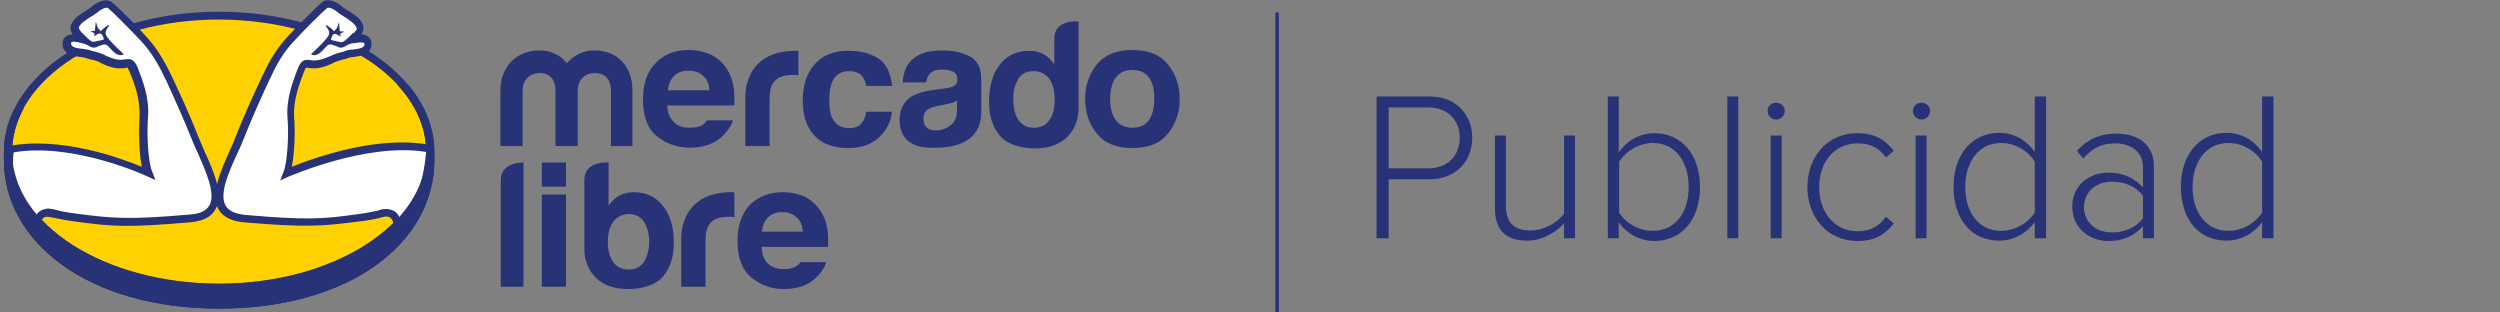 <?xml version="1.0" encoding="utf-8"?>
<!-- Generator: Adobe Illustrator 21.0.0, SVG Export Plug-In . SVG Version: 6.00 Build 0)  -->
<svg version="1.1" id="Layer_2" xmlns="http://www.w3.org/2000/svg" xmlns:xlink="http://www.w3.org/1999/xlink" x="0px" y="0px"
	 viewBox="0 0 640 80" style="enable-background:new 0 0 640 80;" xml:space="preserve">
<rect x="0" y="0" width="640" height="80" fill="#808080" stroke="none"/>
<style type="text/css">
	.st0{fill:#283277;}
	.st1{fill:#FFD100;}
	.st2{fill:#FFFFFF;}
</style>
<g>
	<rect x="326.5" y="3.2" class="st0" width="0.9" height="76.8"/>
	<path class="st0" d="M352.4,24.7H366c7,0,10.9,4.9,10.9,10.6s-4,10.6-10.9,10.6h-10.5V61h-3.1V24.7z M365.7,27.5h-10.2v15.6h10.2
		c4.8,0,8-3.2,8-7.8S370.5,27.5,365.7,27.5z"/>
	<path class="st0" d="M400.5,57.1c-2.2,2.4-5.7,4.5-9.5,4.5c-5.4,0-8.3-2.5-8.3-8.4V34.7h2.8v17.8c0,5.1,2.6,6.5,6.4,6.5
		c3.4,0,6.8-2,8.5-4.3v-20h2.8V61h-2.8V57.1z"/>
	<path class="st0" d="M411.6,24.7h2.8V39c2.1-3,5.4-4.9,9.1-4.9c7,0,11.7,5.5,11.7,13.8c0,8.4-4.8,13.8-11.7,13.8
		c-3.9,0-7.3-2.1-9.1-4.8V61h-2.8V24.7z M423.1,59.1c5.9,0,9.2-4.8,9.2-11.2s-3.3-11.3-9.2-11.3c-3.6,0-7.1,2.3-8.6,4.8v13
		C415.9,56.9,419.4,59.1,423.1,59.1z"/>
	<path class="st0" d="M442.2,24.7h2.8V61h-2.8V24.7z"/>
	<path class="st0" d="M452.5,28.4c0-1.2,1-2.1,2.2-2.1c1.2,0,2.2,0.9,2.2,2.1c0,1.2-1,2.2-2.2,2.2C453.5,30.6,452.5,29.6,452.5,28.4
		z M453.3,34.7h2.8V61h-2.8V34.7z"/>
	<path class="st0" d="M475.5,34.1c4.6,0,7.2,1.8,9.3,4.5l-2,1.7c-1.9-2.6-4.3-3.6-7.2-3.6c-6.1,0-9.9,4.9-9.9,11.2
		s3.8,11.3,9.9,11.3c2.9,0,5.3-1.1,7.2-3.7l2,1.7c-2.1,2.7-4.7,4.5-9.3,4.5c-7.7,0-12.8-6.1-12.8-13.8S467.7,34.1,475.5,34.1z"/>
	<path class="st0" d="M489.7,28.4c0-1.2,1-2.1,2.2-2.1c1.2,0,2.2,0.9,2.2,2.1c0,1.2-1,2.2-2.2,2.2C490.7,30.6,489.7,29.6,489.7,28.4
		z M490.4,34.7h2.8V61h-2.8V34.7z"/>
	<path class="st0" d="M520.9,56.8c-1.8,2.7-5.2,4.8-9.1,4.8c-7,0-11.7-5.3-11.7-13.8c0-8.3,4.8-13.8,11.7-13.8c3.8,0,7,1.9,9.1,4.9
		V24.7h2.9V61h-2.9V56.8z M520.9,41.4c-1.5-2.6-4.9-4.8-8.6-4.8c-5.8,0-9.2,4.9-9.2,11.3s3.4,11.2,9.2,11.2c3.7,0,7.1-2.2,8.6-4.7
		V41.4z"/>
	<path class="st0" d="M548.6,57.9c-2.3,2.6-5.3,3.8-8.9,3.8c-4.5,0-9.2-3.1-9.2-8.8c0-5.7,4.6-8.7,9.2-8.7c3.6,0,6.6,1.2,8.9,3.8
		v-5.3c0-3.9-3.2-6-7.1-6c-3.3,0-5.8,1.1-8.2,3.9l-1.6-2c2.7-2.9,5.8-4.4,10.1-4.4c5.3,0,9.6,2.6,9.6,8.4V61h-2.8V57.9z M548.6,50.1
		c-1.8-2.4-4.8-3.6-7.9-3.6c-4.3,0-7.2,2.8-7.2,6.5c0,3.7,2.8,6.5,7.2,6.5c3.2,0,6.1-1.2,7.9-3.6V50.1z"/>
	<path class="st0" d="M579.1,56.8c-1.8,2.7-5.2,4.8-9.1,4.8c-7,0-11.7-5.3-11.7-13.8c0-8.3,4.8-13.8,11.7-13.8c3.8,0,7,1.9,9.1,4.9
		V24.7h2.9V61h-2.9V56.8z M579.1,41.4c-1.5-2.6-4.9-4.8-8.6-4.8c-5.8,0-9.2,4.9-9.2,11.3s3.4,11.2,9.2,11.2c3.7,0,7.1-2.2,8.6-4.7
		V41.4z"/>
	<path class="st0" d="M299,16.5c-2-2.5-5-3.7-9.1-3.7c-4,0-7.1,1.2-9.1,3.7c-2,2.5-3,5.4-3,8.8c0,3.5,1,6.4,3,8.9
		c2,2.5,5,3.7,9.1,3.7c4.1,0,7.1-1.2,9.1-3.7c2-2.5,3-5.4,3-8.9C302,21.9,301,19,299,16.5z M294.1,30.8c-1,1.3-2.3,1.9-4.2,1.9
		c-1.8,0-3.2-0.6-4.2-1.9c-1-1.3-1.5-3.1-1.5-5.5c0-2.4,0.5-4.2,1.5-5.5c1-1.3,2.4-1.9,4.2-1.9c1.8,0,3.2,0.6,4.2,1.9
		c1,1.3,1.4,3.1,1.4,5.5C295.5,27.7,295,29.5,294.1,30.8z"/>
	<path class="st0" d="M248.2,14.4c-2-1-4.3-1.5-6.9-1.5c-4,0-6.8,1-8.5,3.1c-1,1.3-1.6,3-1.7,5.1h6c0.1-0.9,0.4-1.6,0.9-2.2
		c0.6-0.7,1.7-1.1,3.1-1.1c1.3,0,2.3,0.2,3,0.6c0.7,0.4,1,1,1,2c0,0.8-0.4,1.4-1.3,1.8c-0.5,0.2-1.3,0.4-2.5,0.5l-2.1,0.3
		c-2.4,0.3-4.2,0.8-5.5,1.5c-2.3,1.3-3.4,3.4-3.4,6.3c0,2.2,0.7,4,2.1,5.2c1.4,1.2,3.2,1.7,5.3,1.8c13.5,0.6,13.3-7.1,13.5-8.7v-8.9
		C251.2,17.4,250.2,15.4,248.2,14.4z M245,27.9c0,2.1-0.6,3.5-1.8,4.3c-1.1,0.8-2.4,1.2-3.7,1.2c-0.9,0-1.6-0.2-2.2-0.7
		c-0.6-0.5-0.9-1.2-0.9-2.3c0-1.2,0.5-2.1,1.5-2.6c0.6-0.3,1.5-0.6,2.8-0.8l1.4-0.3c0.7-0.1,1.3-0.3,1.7-0.4
		c0.4-0.1,0.8-0.3,1.2-0.6V27.9z"/>
	<path class="st0" d="M217.4,18.2c1.5,0,2.7,0.5,3.4,1.4c0.5,0.7,0.8,1.5,0.9,2.4h6.7c-0.4-3.4-1.5-5.7-3.5-7c-2-1.3-4.5-2-7.7-2
		c-3.7,0-6.5,1.1-8.6,3.4c-2.1,2.3-3.1,5.4-3.1,9.4c0,3.6,0.9,6.5,2.8,8.7c1.9,2.2,4.8,3.4,8.8,3.4c4,0,7-1.3,9.1-4
		c1.3-1.7,2-3.4,2.1-5.3h-6.6c-0.1,1.2-0.5,2.3-1.2,3c-0.6,0.8-1.7,1.2-3.2,1.2c-2.1,0-3.6-1-4.4-2.9c-0.4-1-0.6-2.4-0.6-4.2
		c0-1.8,0.2-3.3,0.6-4.4C213.7,19.2,215.2,18.2,217.4,18.2z"/>
	<path class="st0" d="M203.7,13c-13.7,0-12.9,12.1-12.9,12.1v12.3h6.2V25.8c0-1.9,0.2-3.3,0.7-4.2c0.9-1.6,2.5-2.4,5-2.4
		c0.2,0,0.4,0,0.7,0c0.3,0,0.6,0,1,0.1V13c-0.3,0-0.5,0-0.5,0C203.9,13,203.8,13,203.7,13z"/>
	<path class="st0" d="M180.9,30.9c-0.3,0.4-0.5,0.7-0.8,0.9c-0.9,0.7-2.1,0.9-3.5,0.9c-1.3,0-2.4-0.2-3.3-0.8
		c-1.5-1-2.4-2.6-2.5-4.9h17.2c0-2,0-3.6-0.2-4.7c-0.3-1.8-0.9-3.5-1.9-4.9c-1.1-1.6-2.4-2.7-4.1-3.5c-1.6-0.7-3.5-1.1-5.5-1.1
		c-3.5,0-6.3,1.1-8.4,3.3c-2.2,2.2-3.3,5.3-3.3,9.4c0,4.4,1.2,7.5,3.6,9.4c2.4,1.9,5.2,2.9,8.3,2.9c3.8,0,6.8-1.1,8.9-3.4
		c1.1-1.2,1.9-2.4,2.2-3.6H180.9z M172.6,19.4c0.9-0.9,2.1-1.3,3.7-1.3c1.5,0,2.7,0.4,3.7,1.3c1,0.8,1.5,2.1,1.6,3.7h-10.6
		C171.1,21.5,171.7,20.3,172.6,19.4z"/>
	<g>
		<path class="st0" d="M162.1,37.4h-5.7V23.1c0-1.3-0.4-4.4-4.2-4.4c-2.5,0-4.3,1.8-4.3,4.4v14.3h-5.7V23.1c0-1.3-0.4-4.4-4.1-4.4
			c-2.5,0-4.3,1.8-4.3,4.4v14.3h-5.7V23.2c0-5.9,3.9-10.3,10-10.3c3,0,5.5,1.3,7,3.3c1.7-2,4.2-3.3,7-3.3c6.2,0,9.8,4.3,9.8,10.3
			V37.4z"/>
	</g>
	<path class="st0" d="M276.1,5.5c0,0-6.2-0.7-6.2,4.4l0,6.6c-0.7-1.1-1.6-2-2.7-2.6c-1.1-0.6-2.4-0.9-3.8-0.9
		c-3.1,0-5.6,1.2-7.4,3.5c-1.9,2.3-2.8,5.6-2.8,9.7c0,3.5,0.9,6.3,2.8,8.6c1.9,2.2,5.6,3.2,8.8,3.2c11.4,0,11.3-9.8,11.3-9.8
		L276.1,5.5z M268.6,30.8c-0.9,1.3-2.2,1.9-4,1.9c-1.7,0-3-0.7-3.9-2c-0.9-1.3-1.3-3.2-1.3-5.4c0-2,0.4-3.7,1.3-5.1
		c0.8-1.4,2.2-2,4-2c1.2,0,2.2,0.4,3.1,1.1c1.5,1.2,2.2,3.5,2.2,6.3C270,27.9,269.5,29.6,268.6,30.8z"/>
	<path class="st0" d="M205,67c-0.3,0.4-0.5,0.7-0.8,0.9c-0.9,0.7-2.1,1-3.5,1c-1.3,0-2.3-0.2-3.3-0.8c-1.5-0.9-2.4-2.6-2.4-4.9h17
		c0-2,0-3.6-0.2-4.6c-0.3-1.8-0.9-3.4-1.9-4.8c-1.1-1.6-2.4-2.7-4-3.5c-1.6-0.7-3.5-1.1-5.5-1.1c-3.4,0-6.2,1.1-8.4,3.2
		c-2.1,2.2-3.2,5.3-3.2,9.3c0,4.3,1.2,7.4,3.6,9.4c2.4,1.9,5.1,2.9,8.2,2.9c3.8,0,6.7-1.1,8.8-3.4c1.1-1.2,1.8-2.4,2.1-3.5H205z
		 M196.7,55.6c0.9-0.9,2.1-1.3,3.6-1.3c1.4,0,2.6,0.4,3.6,1.3c1,0.8,1.5,2.1,1.6,3.7h-10.5C195.3,57.6,195.8,56.4,196.7,55.6z"/>
	<path class="st0" d="M162.3,49.2c-1.4,0-2.7,0.3-3.8,0.9c-1.1,0.6-2,1.5-2.7,2.6V41.6c0,0-6.2-0.6-6.2,4.5c0,4.3,0,18.1,0,18.1
		s-0.1,9.8,11.3,9.8c3.3,0,7-1,8.8-3.2c1.9-2.2,2.8-5.1,2.8-8.6c0-4-0.9-7.2-2.8-9.5C167.9,50.4,165.4,49.2,162.3,49.2z M164.9,67
		c-0.9,1.3-2.2,2-3.9,2c-1.7,0-3.1-0.6-4-1.9c-0.9-1.3-1.4-3-1.4-5c0-2.9,0.7-4.9,2.2-6.2c0.9-0.7,1.9-1.1,3.1-1.1
		c1.8,0,3.1,0.7,4,2c0.8,1.4,1.3,3.1,1.3,5.1C166.2,63.9,165.7,65.6,164.9,67z"/>
	<path class="st0" d="M187.6,49.2c-0.1,0-0.2,0-0.3,0c-13.7,0-12.9,12.1-12.9,12.1v12.1h6.2V62.1c0-1.9,0.2-3.3,0.7-4.2
		c0.8-1.6,2.5-2.4,5-2.4c0.2,0,0.4,0,0.7,0c0.3,0,0.7,0,1,0.1v-6.3C187.8,49.2,187.7,49.2,187.6,49.2z"/>
	<path class="st0" d="M128.2,46.1c0,4.7,0,27.3,0,27.3h5.8V41.6C134,41.6,128.2,41.4,128.2,46.1z"/>
	<g>
		<rect x="138.7" y="41.6" class="st0" width="6.2" height="6.2"/>
		<rect x="138.7" y="49.8" class="st0" width="6.2" height="23.6"/>
	</g>
	<path class="st0" d="M111.2,38.9C111.2,19.1,86.5,3,56.1,3C25.7,3,1,19.1,1,38.9c0,0.5,0,1.9,0,2.1c0,21,21.6,38,55.1,38
		c33.7,0,55.1-17,55.1-38V38.9z"/>
	<path class="st1" d="M109.1,38.8c0,18.6-23.7,33.8-53,33.8c-29.3,0-53-15.1-53-33.8c0-18.6,23.7-33.8,53-33.8
		C85.4,5.1,109.1,20.2,109.1,38.8"/>
	<path class="st2" d="M3.8,50.4c2.6,5.5,5.1,8.1,5.1,8.1c1.1-2.2,1.2-3.3,2.4-3.8c1.8-0.7,2.5,0.3,8.3,1.1
		c9.3,1.2,13.3,1.6,29.4,0.2c11.7-1,3.8-13.6,1.2-20.3c-2.7-6.7-5.5-12.7-7-16.1c-1.6-3.4-3.5-6.8-6.2-9.6c-2.7-2.9-7.3-7.5-8.6-8.6
		C27,0.2,24.7,2,23.8,2.8c-0.9,0.7-6,3-4.3,5.3c0,0,0.8,1.4,1.5,1.8c0.7,0.5-3.8-1.4-3.8,1.3c0,2.6,4.1,2.2,5.2,2.7
		c1.2,0.5,2.3,0.5,3.6,1.2c1.3,0.7,3.4,1.5,5,1.5c1.7-0.1,2.3-0.9,3.1,1.3c0.9,2.2,3,7.2,2.6,12.2c-0.4,5,0.1,11.8,1.1,14.3
		c0,0-19.5-9.2-35.4-6.1C2.4,38.2,1.8,46.1,3.8,50.4"/>
	<path class="st0" d="M9.1,60.1l-0.9-1c-0.1-0.1-2.7-2.8-5.3-8.3v0c-2.1-4.4-1.5-12.3-1.5-12.6l0.1-0.7l0.7-0.1
		c13.3-2.6,28.8,3.1,34.1,5.3c-0.7-3.4-0.8-8.8-0.6-12.7c0.3-4.5-1.4-8.9-2.4-11.3l-0.2-0.5c-0.3-0.7-0.5-0.9-0.5-0.9
		c-0.1,0-0.3,0-0.5,0.1c-0.3,0.1-0.7,0.1-1.2,0.1c-2.2,0.1-4.8-1.2-5.5-1.6c-0.6-0.3-1.2-0.5-1.9-0.6c-0.5-0.1-1.1-0.3-1.7-0.5
		c-0.2-0.1-0.7-0.1-1.1-0.2c-1.6-0.2-4.7-0.6-4.7-3.4c0-1,0.4-1.5,0.8-1.8c0.5-0.4,1.1-0.6,1.8-0.6c0-0.1-0.1-0.1-0.1-0.2
		c-0.4-0.6-0.6-1.3-0.4-1.9c0.4-1.8,2.6-3.2,4.1-4.1c0.3-0.2,0.7-0.4,0.8-0.5c3-2.6,4.8-2.2,5.7-1.5c1.4,1.1,6.1,5.8,8.7,8.7
		c2.4,2.6,4.4,5.7,6.4,9.9l0.3,0.6c1.6,3.4,4.3,9.1,6.8,15.5c0.4,1,0.9,2.1,1.4,3.3c2.3,5,5.1,11.2,2.8,15.1
		c-1.1,1.9-3.2,2.9-6.3,3.2c-16.2,1.4-20.3,1.1-29.6-0.2c-2.5-0.3-4.1-0.7-5.2-0.9c-1.5-0.3-1.9-0.4-2.6-0.2
		c-0.4,0.2-0.6,0.4-1.1,1.6c-0.2,0.5-0.5,1-0.8,1.7L9.1,60.1z M4.6,49.9c1.5,3.3,3.1,5.5,4,6.7c0-0.1,0.1-0.2,0.1-0.3
		c0.5-1.2,1-2.2,2.2-2.6c1.3-0.5,2.2-0.3,3.7,0.1c1.1,0.3,2.6,0.6,5,0.9c9.2,1.2,13.2,1.6,29.2,0.2c2.5-0.2,4-1,4.8-2.3
		c1.7-3-0.9-8.7-2.9-13.3c-0.6-1.2-1.1-2.4-1.5-3.4c-2.5-6.3-5.2-12-6.7-15.4L42.2,20c-1.8-4-3.8-7-6-9.4c-2.8-3-7.3-7.5-8.5-8.5
		c-0.5-0.4-1.8,0.2-3.2,1.4c-0.2,0.2-0.6,0.4-1.1,0.7c-1,0.6-3,1.9-3.2,2.8c0,0.1,0,0.3,0.1,0.5l0.1,0.1c0.3,0.5,0.8,1.3,1.2,1.5
		c0.5,0.4,0.5,0.9,0.4,1.2c-0.3,0.8-1.1,0.6-1.5,0.5c-1.2-0.2-1.9-0.2-2.2,0c-0.1,0-0.1,0.2-0.1,0.3c0,0.8,0.7,1.2,3,1.4
		c0.7,0.1,1.2,0.2,1.7,0.3c0.4,0.2,0.9,0.3,1.4,0.4c0.7,0.2,1.5,0.4,2.3,0.8c1.3,0.7,3.2,1.4,4.5,1.3c0.3,0,0.6-0.1,0.9-0.1
		c1.2-0.2,2.3-0.2,3.2,2l0.2,0.5c0.9,2.4,2.9,7.2,2.5,12.2c-0.4,5,0.1,11.7,1,13.9l0.9,2.3l-2.2-1c-0.2-0.1-18.8-8.7-34.1-6.1
		C3.2,41,3.1,46.7,4.6,49.9L4.6,49.9z"/>
	<path class="st0" d="M19.1,10.7c0,0,1.7,0.1,3.2,0.8c0.9,0.5,1.4,0.9,2.3,0.6c0.1-0.1,0.3-0.1,0.4-0.2c2.1-0.8,2.1-0.8,3.6,0.9
		c1.2,1.3,2.2,1.6,3.1,1.1c-1.2-1.2-2.5-2.3-3.6-3.6c-1.4-1.6-1.4-2-0.2-3.7c-0.1-0.1-0.1-0.2-0.2-0.2c-0.4,0.3-0.8,0.6-1.2,0.9
		C26.3,7.5,26,7.7,25.8,8C25.5,7.6,25.2,7.4,25,7c-0.2-0.4-0.2-0.9-0.5-1.4c-0.1,0.8-0.1,1.5-0.2,2.3c-0.3,0-0.7,0.1-1.2,0.1
		c0.4,0.2,0.7,0.3,1.1,0.5c0,0.2-0.1,0.5-0.1,0.8c1.3-0.9,2-1.3,2.5,0.8c-0.9,0.3-1.7,0.4-2.6,0.6c-0.7,0.2-2.6-1.9-3.1-2.4"/>
	<path class="st2" d="M107.6,50.4c-2.6,5.5-5.1,8.1-5.1,8.1c-1.1-2.2-1.2-3.3-2.4-3.8c-1.8-0.7-2.5,0.3-8.3,1.1
		c-9.3,1.2-13.3,1.6-29.4,0.2c-11.7-1-3.8-13.6-1.2-20.3c2.7-6.7,5.5-12.7,7-16.1c1.6-3.4,3.5-6.8,6.2-9.6C77.1,7,81.7,2.4,83,1.3
		c1.3-1.1,3.6,0.7,4.5,1.5c0.9,0.7,6,3,4.3,5.3c0,0-0.8,1.4-1.5,1.8c-0.7,0.5,3.8-1.4,3.8,1.3c0,2.6-4.1,2.2-5.2,2.7
		c-1.2,0.5-2.3,0.5-3.6,1.2c-1.3,0.7-3.4,1.5-5,1.5c-1.7-0.1-2.3-0.9-3.1,1.3c-0.9,2.2-3,7.2-2.6,12.2c0.4,5-0.1,11.8-1.1,14.3
		c0,0,20.7-9.4,36.7-6.3C110.2,38,109.6,46.1,107.6,50.4"/>
	<path class="st0" d="M102.2,60.1l-0.6-1.2c-0.3-0.7-0.6-1.2-0.8-1.7c-0.5-1.2-0.7-1.4-1.1-1.6c-0.7-0.3-1.1-0.2-2.6,0.2
		c-1.1,0.3-2.7,0.6-5.2,0.9c-9.4,1.2-13.4,1.6-29.6,0.2c-3.1-0.3-5.2-1.4-6.3-3.2c-2.3-3.9,0.6-10.1,2.8-15.1
		c0.5-1.2,1.1-2.3,1.4-3.3c2.5-6.3,5.2-12.1,6.8-15.5l0.3-0.6c1.9-4.2,4-7.3,6.4-9.9c2.6-2.8,7.3-7.5,8.7-8.7
		c0.9-0.8,2.7-1.1,5.7,1.5c0.1,0.1,0.5,0.3,0.8,0.5c1.5,0.9,3.8,2.3,4.1,4.1c0.1,0.7,0,1.3-0.4,1.9c0,0-0.1,0.1-0.1,0.2
		c0.6,0,1.3,0.2,1.8,0.6c0.4,0.3,0.8,0.9,0.8,1.8c0,2.8-3,3.2-4.7,3.4c-0.5,0.1-1,0.1-1.1,0.2c-0.6,0.2-1.1,0.4-1.7,0.5
		c-0.6,0.2-1.2,0.3-1.9,0.6c-0.7,0.4-3.3,1.7-5.5,1.6c-0.5,0-0.9-0.1-1.2-0.1c-0.2,0-0.5-0.1-0.6-0.1h0c0,0-0.2,0.1-0.5,0.9
		l-0.2,0.5c-0.9,2.4-2.7,6.8-2.4,11.3c0.3,3.9,0.1,9.3-0.6,12.7c2.1-0.9,6-2.3,10.7-3.6c12-3.3,20.1-2.9,24.7-2l0.9,0.2l-0.1,0.9
		c0,0.3-0.7,8.4-2.7,12.7v0c-2.6,5.5-5.2,8.2-5.3,8.3L102.2,60.1z M98.9,53.5c0.5,0,0.9,0.1,1.5,0.3c1.3,0.5,1.7,1.4,2.2,2.6
		c0,0.1,0.1,0.2,0.1,0.3c0.9-1.2,2.5-3.4,4-6.7v0c1.5-3.2,2.2-9,2.4-11.1c-15.3-2.5-35,6.3-35.2,6.3l-2.2,1l0.9-2.2
		c0.9-2.3,1.4-8.9,1-13.9c-0.4-4.9,1.6-9.8,2.5-12.2l0.2-0.5c0.9-2.2,1.9-2.2,3.2-2c0.3,0,0.6,0.1,0.9,0.1c1.4,0,3.2-0.7,4.5-1.3
		c0.8-0.4,1.6-0.6,2.3-0.8c0.5-0.1,0.9-0.2,1.4-0.4c0.4-0.2,1-0.3,1.7-0.3c2.3-0.3,3-0.6,3-1.4c0-0.2,0-0.3-0.1-0.3
		c-0.3-0.2-1-0.2-2.2,0c-0.4,0.1-1.2,0.2-1.5-0.5c-0.1-0.3-0.1-0.9,0.4-1.2c0.3-0.2,0.9-1.1,1.2-1.5l0.1-0.1
		c0.2-0.2,0.2-0.3,0.1-0.5C91,6.1,89,4.8,88,4.2c-0.5-0.3-0.8-0.5-1.1-0.7c-1.5-1.3-2.8-1.8-3.2-1.4c-1.2,1-5.8,5.5-8.5,8.5
		c-2.3,2.4-4.2,5.4-6,9.4l-0.3,0.6c-1.6,3.4-4.2,9.1-6.7,15.4c-0.4,1-0.9,2.2-1.5,3.4c-2.1,4.6-4.7,10.3-2.9,13.3
		c0.8,1.3,2.3,2,4.8,2.3c16,1.4,20,1.1,29.2-0.2c2.4-0.3,3.9-0.7,5-0.9C97.5,53.6,98.2,53.5,98.9,53.5"/>
	<path class="st0" d="M92.2,10.7c0,0-1.7,0.1-3.2,0.8c-0.9,0.5-1.4,0.9-2.3,0.6c-0.1-0.1-0.3-0.1-0.4-0.2c-2.1-0.8-2.1-0.8-3.6,0.9
		c-1.2,1.3-2.2,1.6-3.1,1.1c1.2-1.2,2.5-2.3,3.6-3.6c1.4-1.6,1.4-2,0.2-3.7c0.1-0.1,0.1-0.2,0.2-0.2C84,6.7,84.4,7,84.8,7.3
		c0.3,0.2,0.5,0.4,0.7,0.7c0.3-0.3,0.6-0.6,0.8-0.9c0.2-0.4,0.2-0.9,0.5-1.4C86.8,6.4,86.9,7.1,87,8c0.3,0,0.7,0.1,1.2,0.1
		c-0.4,0.2-0.7,0.3-1.1,0.5c0,0.2,0.1,0.5,0.1,0.8c-1.3-0.9-2-1.3-2.5,0.8c0.9,0.3,1.7,0.4,2.6,0.6c0.7,0.2,2.6-1.9,3.1-2.4"/>
	<path class="st0" d="M101.8,21.8c4.6,5,7.3,10.8,7.3,17.1c0,18.6-23.7,33.8-53,33.8c-29.3,0-53-15.1-53-33.8c0-3.9,1.1-7.7,3-11.2
		l-2.4,0.2C1.9,31.3,1,35,1,38.9c0,0.5,0,1.9,0,2.1c0,21,21.6,38,55.1,38c33.7,0,55.1-17,55.1-38v-2.1c0-6.2-2.4-12-6.6-17.1
		L101.8,21.8z"/>
</g>
</svg>

